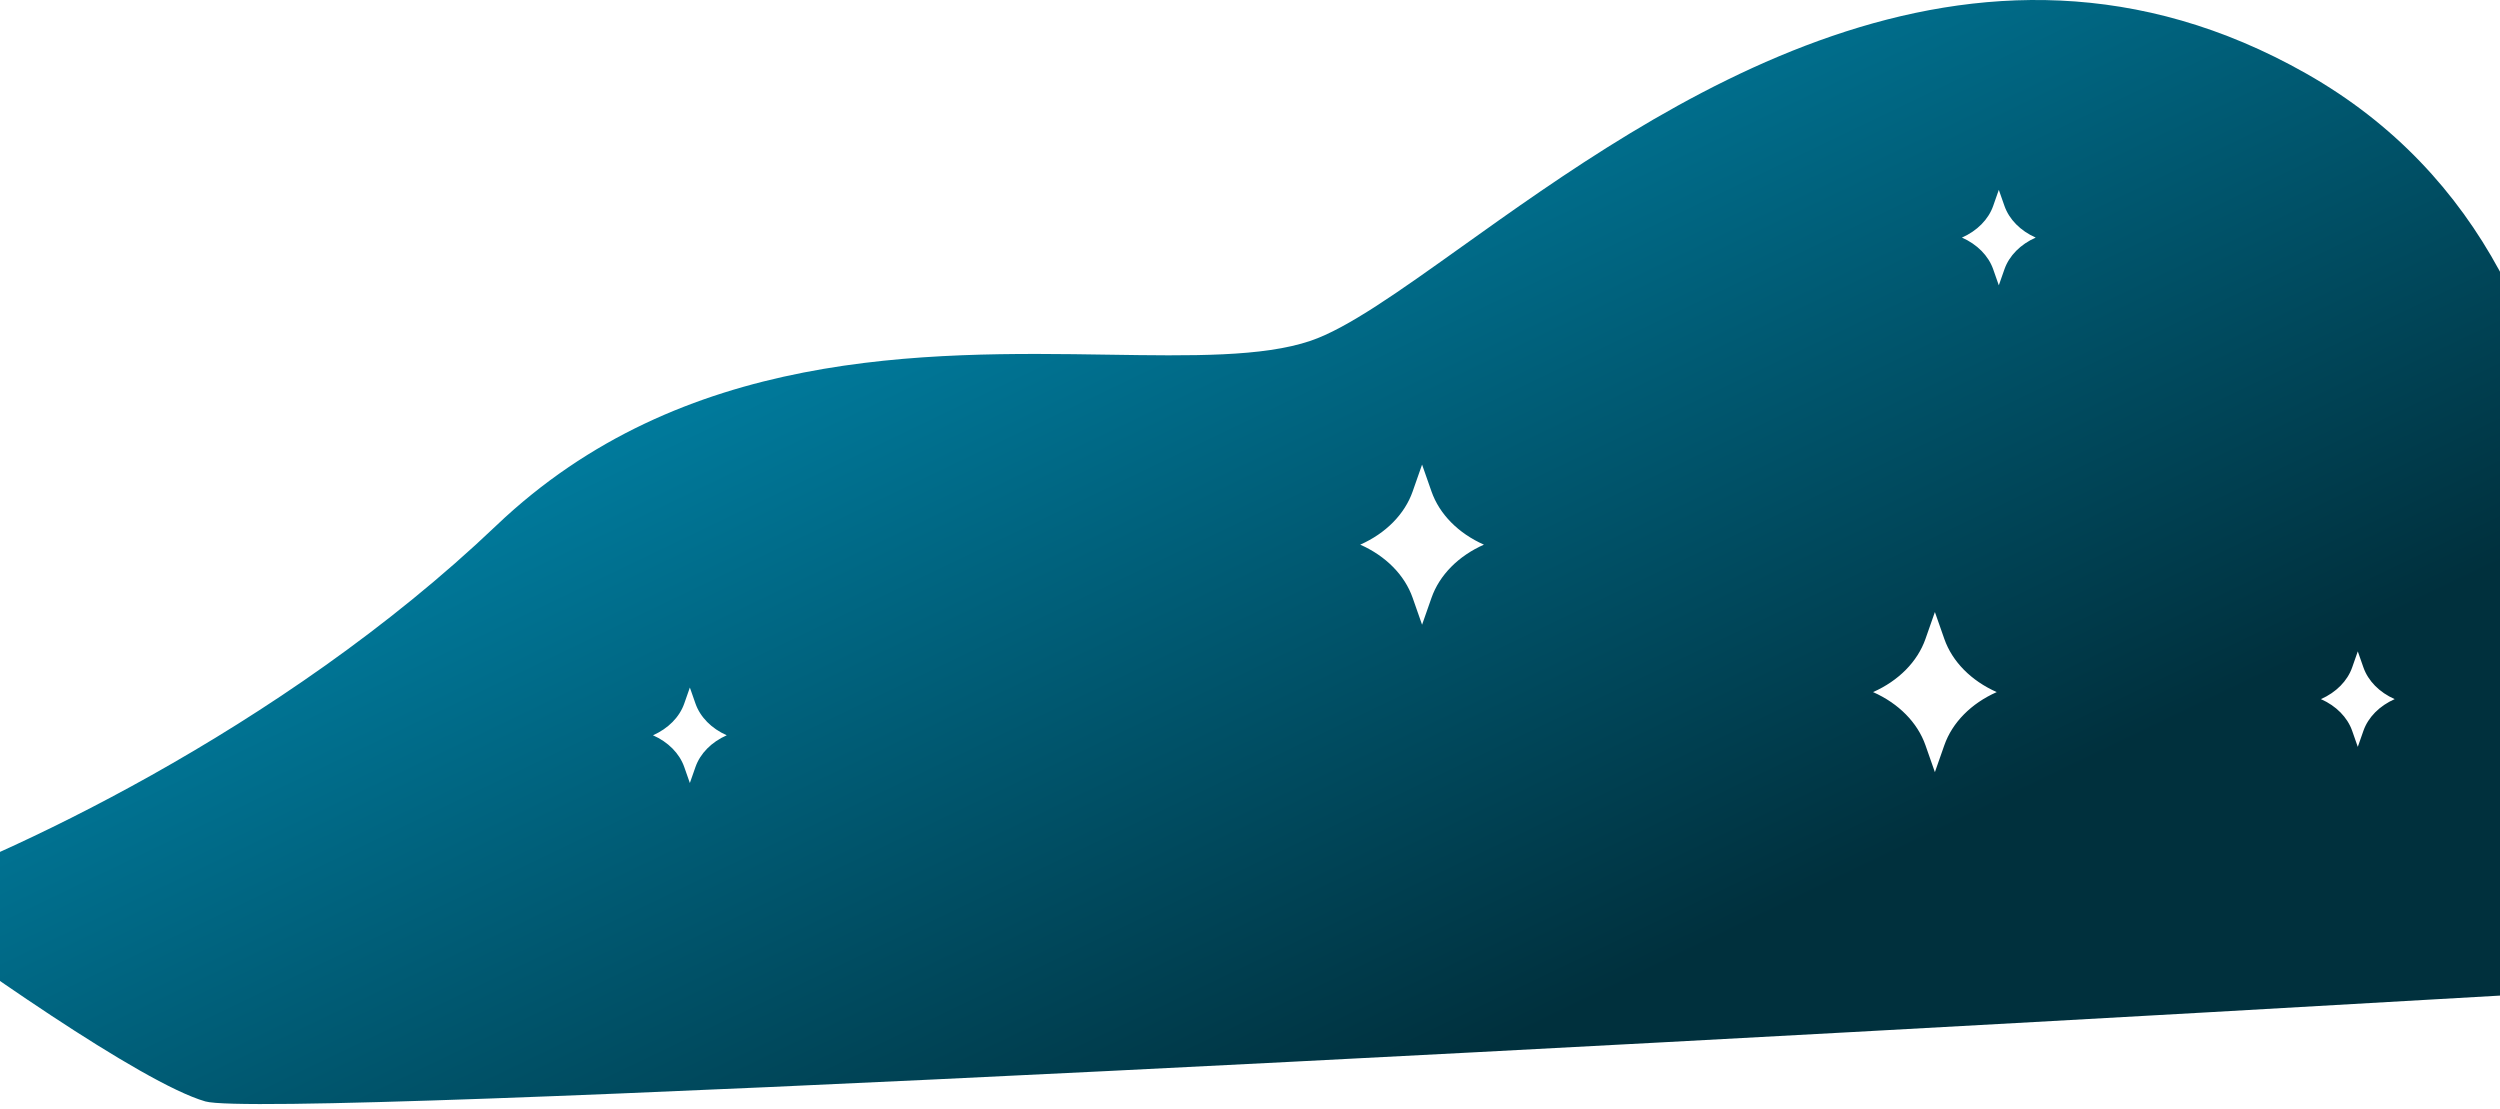 <svg width="390" height="173" viewBox="0 0 390 173" fill="none" xmlns="http://www.w3.org/2000/svg">
<path fill-rule="evenodd" clip-rule="evenodd" d="M-18 140.133C-0.283 134.176 43.602 114.209 77.412 81.995C106.46 54.317 144.328 54.894 172.913 55.33C185.916 55.528 196.998 55.697 204.455 53.164C210.209 51.21 218.211 45.498 228.01 38.504C258.831 16.505 307.429 -18.183 359.759 11.467C414.932 42.728 404.873 120.277 392.946 155.144C276.792 161.895 41.995 174.682 32.039 171.823C22.083 168.963 -5.469 149.505 -18 140.133ZM311.815 29.615L310.938 32.118C310.199 34.229 308.441 36.011 306.062 37.063C308.441 38.115 310.198 39.897 310.938 42.007L311.815 44.511L312.693 42.007C313.432 39.896 315.19 38.115 317.569 37.063C315.19 36.011 313.433 34.229 312.693 32.118L311.815 29.615ZM107.618 107.255L106.741 109.759C106.001 111.87 104.244 113.651 101.864 114.703C104.244 115.756 106 117.537 106.741 119.647L107.618 122.152L108.495 119.647C109.235 117.536 110.992 115.756 113.372 114.703C110.992 113.651 109.236 111.87 108.495 109.759L107.618 107.255ZM366.938 104.118L367.815 101.615L368.693 104.118C369.433 106.229 371.19 108.011 373.569 109.063C371.19 110.115 369.432 111.896 368.693 114.007L367.815 116.511L366.938 114.007C366.198 111.897 364.441 110.115 362.062 109.063C364.441 108.011 366.199 106.229 366.938 104.118ZM221.843 72.476L220.372 76.675C219.132 80.214 216.186 83.201 212.196 84.966C216.186 86.731 219.132 89.718 220.372 93.257L221.843 97.456L223.315 93.257C224.555 89.718 227.502 86.731 231.491 84.966C227.502 83.2 224.555 80.213 223.315 76.675L221.843 72.476ZM300.372 99.675L301.843 95.476L303.315 99.675C304.555 103.213 307.502 106.2 311.491 107.966C307.502 109.731 304.555 112.718 303.315 116.257L301.843 120.456L300.372 116.257C299.132 112.718 296.186 109.731 292.196 107.966C296.186 106.201 299.132 103.214 300.372 99.675Z" fill="url(#paint0_linear_965_503)"/>
<defs>
<linearGradient id="paint0_linear_965_503" x1="357.045" y1="103.97" x2="272.078" y2="-72.795" gradientUnits="userSpaceOnUse">
<stop stop-color="#00303D"/>
<stop offset="1" stop-color="#0094BD"/>
</linearGradient>
</defs>
</svg>
